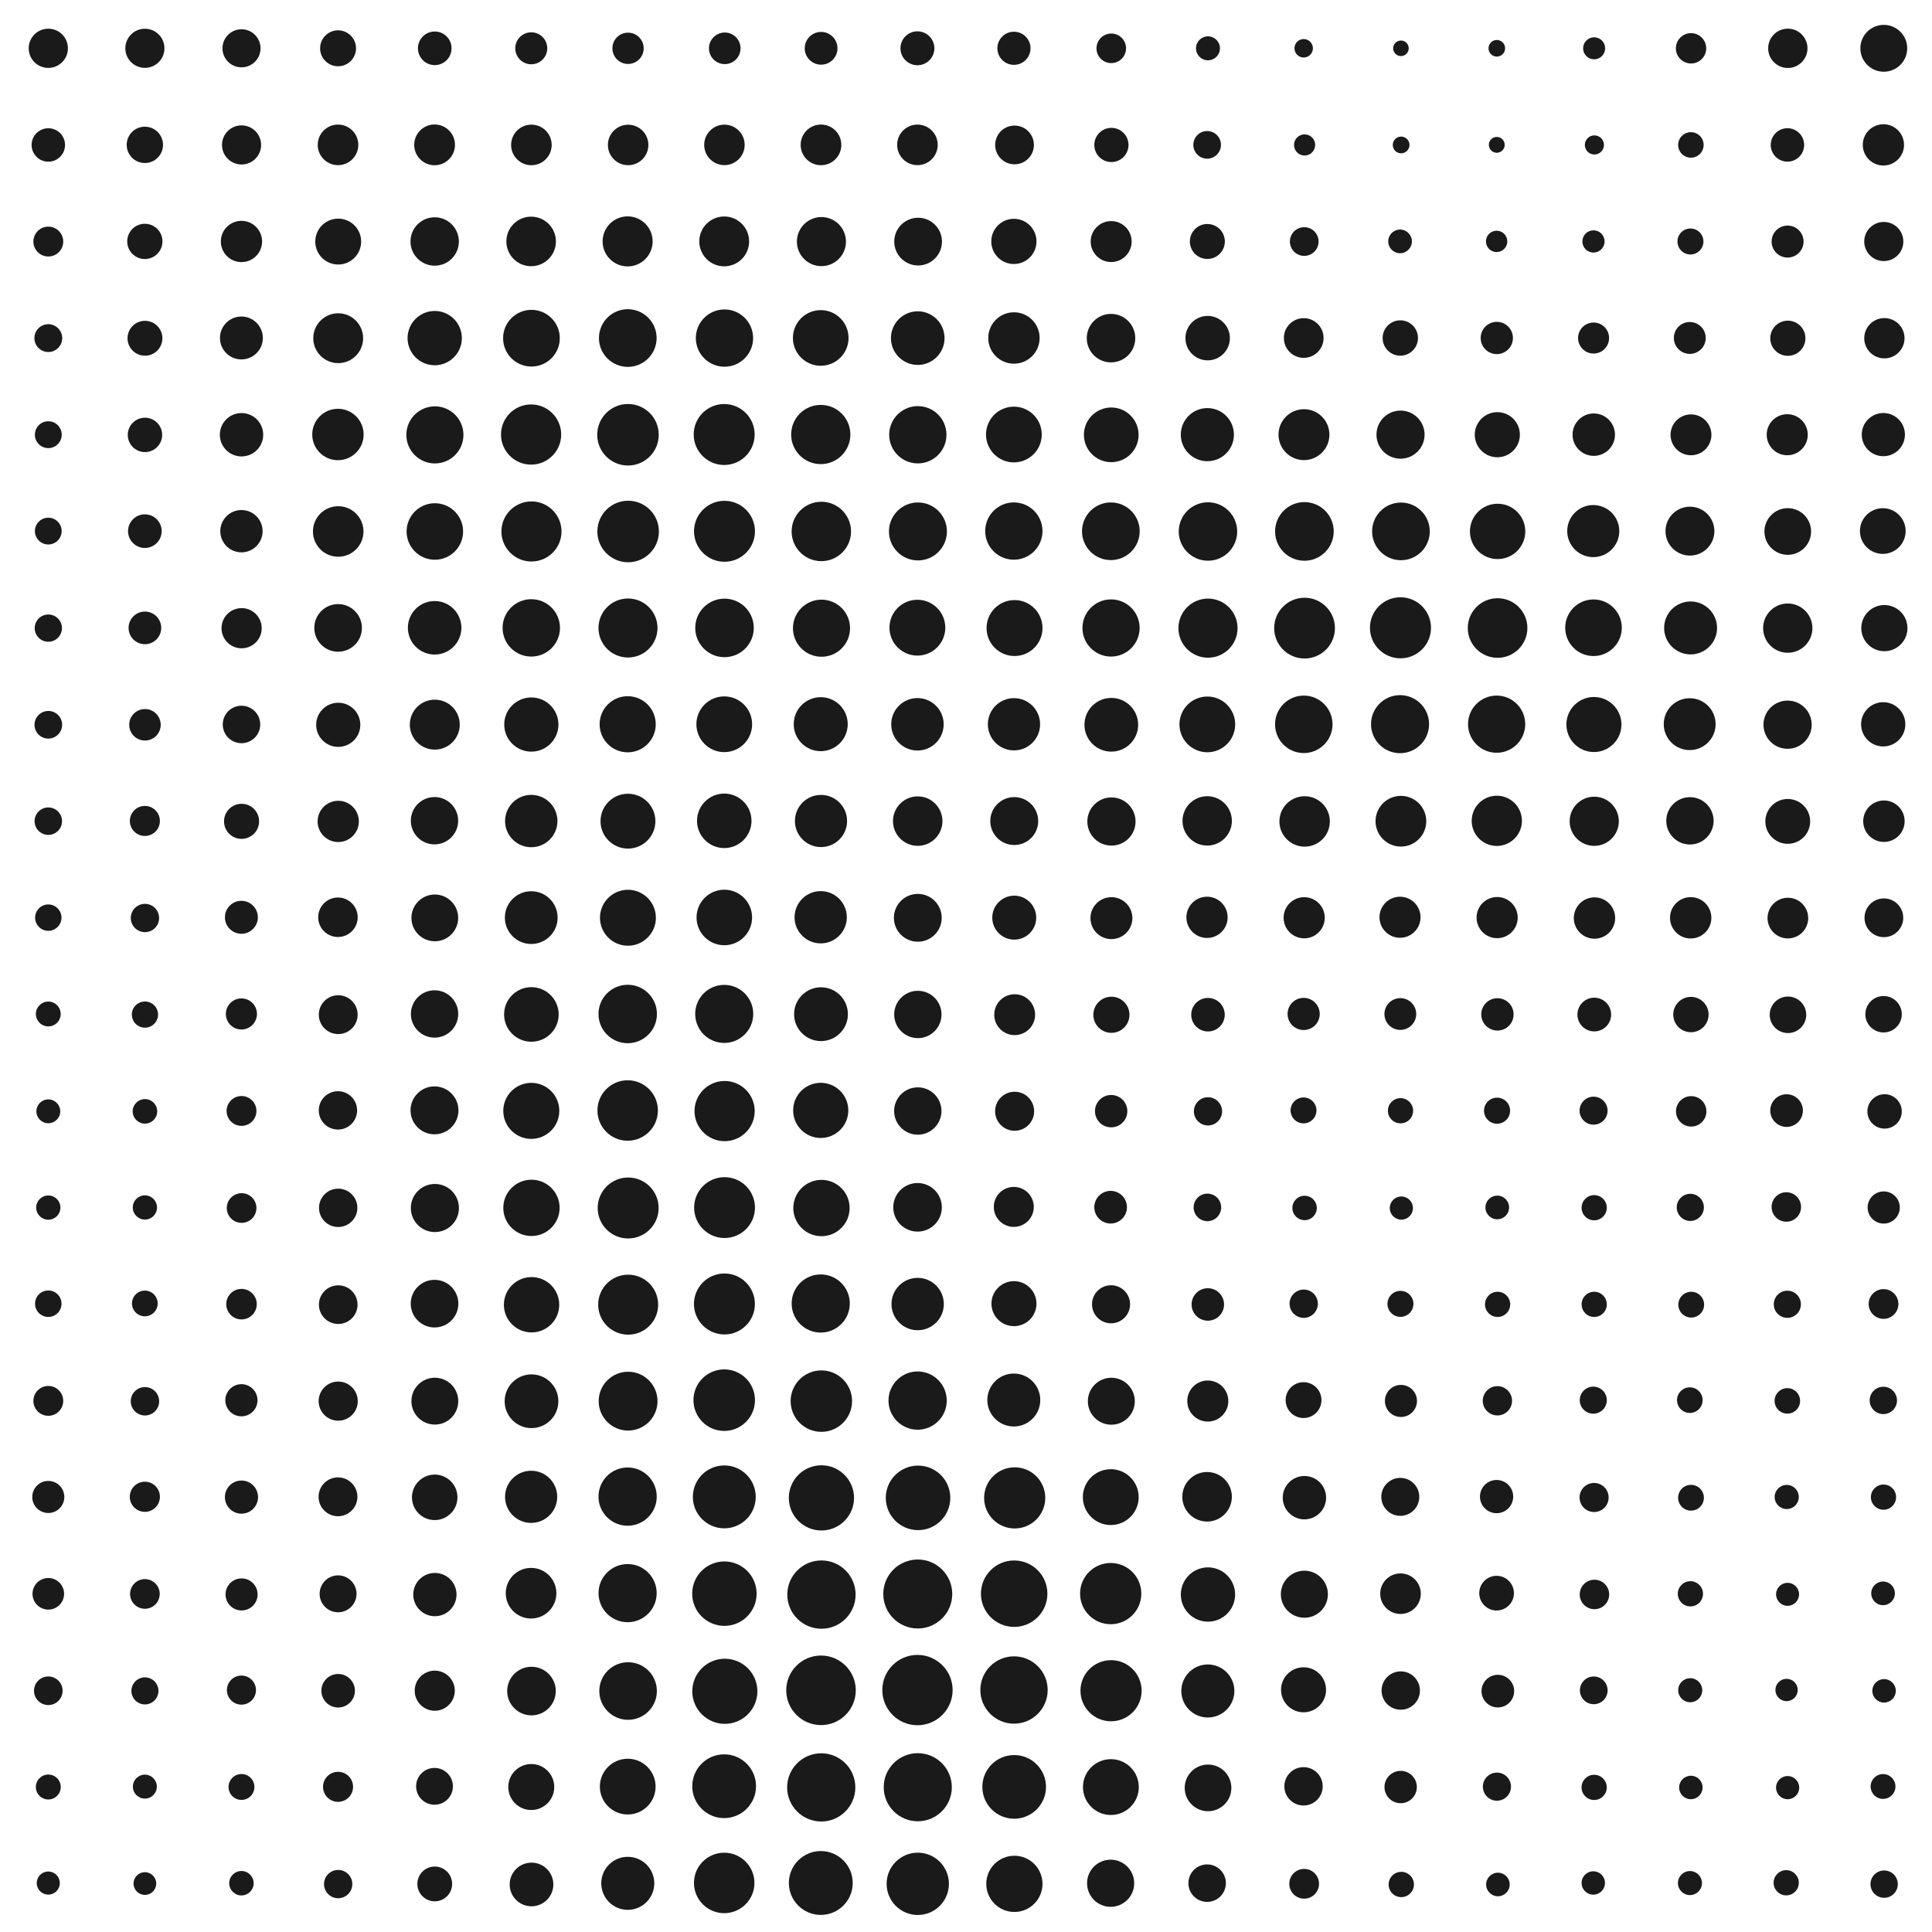 <svg class="generator__canvas" viewBox="0 0 200 200" xmlns="http://www.w3.org/2000/svg" version="1.1" xmlns:xlink="http://www.w3.org/1999/xlink" xmlns:svgjs="http://svgjs.com/svgjs"><circle r="5" cx="5" cy="5" fill="#1a1a1a" transform="matrix(0.406,0,0,0.406,2.971,2.971)"></circle><circle r="5" cx="5" cy="15" fill="#1a1a1a" transform="matrix(0.346,0,0,0.346,3.272,9.817)"></circle><circle r="5" cx="5" cy="25" fill="#1a1a1a" transform="matrix(0.309,0,0,0.309,3.456,17.281)"></circle><circle r="5" cx="5" cy="35" fill="#1a1a1a" transform="matrix(0.288,0,0,0.288,3.56,24.921)"></circle><circle r="5" cx="5" cy="45" fill="#1a1a1a" transform="matrix(0.278,0,0,0.278,3.61,32.489)"></circle><circle r="5" cx="5" cy="55" fill="#1a1a1a" transform="matrix(0.277,0,0,0.277,3.613,39.743)"></circle><circle r="5" cx="5" cy="65" fill="#1a1a1a" transform="matrix(0.282,0,0,0.282,3.592,46.693)"></circle><circle r="5" cx="5" cy="75" fill="#1a1a1a" transform="matrix(0.286,0,0,0.286,3.572,53.578)"></circle><circle r="5" cx="5" cy="85" fill="#1a1a1a" transform="matrix(0.284,0,0,0.284,3.58,60.867)"></circle><circle r="5" cx="5" cy="95" fill="#1a1a1a" transform="matrix(0.273,0,0,0.273,3.635,69.058)"></circle><circle r="5" cx="5" cy="105" fill="#1a1a1a" transform="matrix(0.257,0,0,0.257,3.713,77.982)"></circle><circle r="5" cx="5" cy="115" fill="#1a1a1a" transform="matrix(0.247,0,0,0.247,3.767,86.638)"></circle><circle r="5" cx="5" cy="125" fill="#1a1a1a" transform="matrix(0.251,0,0,0.251,3.745,93.635)"></circle><circle r="5" cx="5" cy="135" fill="#1a1a1a" transform="matrix(0.274,0,0,0.274,3.628,97.969)"></circle><circle r="5" cx="5" cy="145" fill="#1a1a1a" transform="matrix(0.309,0,0,0.309,3.456,100.213)"></circle><circle r="5" cx="5" cy="155" fill="#1a1a1a" transform="matrix(0.332,0,0,0.332,3.339,103.505)"></circle><circle r="5" cx="5" cy="165" fill="#1a1a1a" transform="matrix(0.327,0,0,0.327,3.365,111.035)"></circle><circle r="5" cx="5" cy="175" fill="#1a1a1a" transform="matrix(0.296,0,0,0.296,3.521,123.227)"></circle><circle r="5" cx="5" cy="185" fill="#1a1a1a" transform="matrix(0.258,0,0,0.258,3.71,137.261)"></circle><circle r="5" cx="5" cy="195" fill="#1a1a1a" transform="matrix(0.239,0,0,0.239,3.803,148.329)"></circle><circle r="5" cx="15" cy="5" fill="#1a1a1a" transform="matrix(0.405,0,0,0.405,8.924,2.975)"></circle><circle r="5" cx="15" cy="15" fill="#1a1a1a" transform="matrix(0.376,0,0,0.376,9.356,9.356)"></circle><circle r="5" cx="15" cy="25" fill="#1a1a1a" transform="matrix(0.365,0,0,0.365,9.519,15.865)"></circle><circle r="5" cx="15" cy="35" fill="#1a1a1a" transform="matrix(0.361,0,0,0.361,9.592,22.382)"></circle><circle r="5" cx="15" cy="45" fill="#1a1a1a" transform="matrix(0.356,0,0,0.356,9.667,29.001)"></circle><circle r="5" cx="15" cy="55" fill="#1a1a1a" transform="matrix(0.348,0,0,0.348,9.776,35.844)"></circle><circle r="5" cx="15" cy="65" fill="#1a1a1a" transform="matrix(0.338,0,0,0.338,9.93,43.029)"></circle><circle r="5" cx="15" cy="75" fill="#1a1a1a" transform="matrix(0.326,0,0,0.326,10.116,50.58)"></circle><circle r="5" cx="15" cy="85" fill="#1a1a1a" transform="matrix(0.311,0,0,0.311,10.332,58.548)"></circle><circle r="5" cx="15" cy="95" fill="#1a1a1a" transform="matrix(0.293,0,0,0.293,10.61,67.196)"></circle><circle r="5" cx="15" cy="105" fill="#1a1a1a" transform="matrix(0.271,0,0,0.271,10.939,76.574)"></circle><circle r="5" cx="15" cy="115" fill="#1a1a1a" transform="matrix(0.254,0,0,0.254,11.196,85.837)"></circle><circle r="5" cx="15" cy="125" fill="#1a1a1a" transform="matrix(0.251,0,0,0.251,11.234,93.621)"></circle><circle r="5" cx="15" cy="135" fill="#1a1a1a" transform="matrix(0.266,0,0,0.266,11.003,99.023)"></circle><circle r="5" cx="15" cy="145" fill="#1a1a1a" transform="matrix(0.294,0,0,0.294,10.596,102.43)"></circle><circle r="5" cx="15" cy="155" fill="#1a1a1a" transform="matrix(0.312,0,0,0.312,10.315,106.586)"></circle><circle r="5" cx="15" cy="165" fill="#1a1a1a" transform="matrix(0.307,0,0,0.307,10.395,114.349)"></circle><circle r="5" cx="15" cy="175" fill="#1a1a1a" transform="matrix(0.28,0,0,0.28,10.803,126.041)"></circle><circle r="5" cx="15" cy="185" fill="#1a1a1a" transform="matrix(0.248,0,0,0.248,11.276,139.071)"></circle><circle r="5" cx="15" cy="195" fill="#1a1a1a" transform="matrix(0.235,0,0,0.235,11.474,149.159)"></circle><circle r="5" cx="25" cy="5" fill="#1a1a1a" transform="matrix(0.394,0,0,0.394,15.151,3.03)"></circle><circle r="5" cx="25" cy="15" fill="#1a1a1a" transform="matrix(0.405,0,0,0.405,14.881,8.928)"></circle><circle r="5" cx="25" cy="25" fill="#1a1a1a" transform="matrix(0.427,0,0,0.427,14.322,14.322)"></circle><circle r="5" cx="25" cy="35" fill="#1a1a1a" transform="matrix(0.444,0,0,0.444,13.89,19.447)"></circle><circle r="5" cx="25" cy="45" fill="#1a1a1a" transform="matrix(0.449,0,0,0.449,13.778,24.8)"></circle><circle r="5" cx="25" cy="55" fill="#1a1a1a" transform="matrix(0.438,0,0,0.438,14.045,30.898)"></circle><circle r="5" cx="25" cy="65" fill="#1a1a1a" transform="matrix(0.416,0,0,0.416,14.612,37.992)"></circle><circle r="5" cx="25" cy="75" fill="#1a1a1a" transform="matrix(0.388,0,0,0.388,15.299,45.896)"></circle><circle r="5" cx="25" cy="85" fill="#1a1a1a" transform="matrix(0.363,0,0,0.363,15.932,54.169)"></circle><circle r="5" cx="25" cy="95" fill="#1a1a1a" transform="matrix(0.341,0,0,0.341,16.464,62.564)"></circle><circle r="5" cx="25" cy="105" fill="#1a1a1a" transform="matrix(0.322,0,0,0.322,16.941,71.154)"></circle><circle r="5" cx="25" cy="115" fill="#1a1a1a" transform="matrix(0.309,0,0,0.309,17.276,79.469)"></circle><circle r="5" cx="25" cy="125" fill="#1a1a1a" transform="matrix(0.307,0,0,0.307,17.336,86.679)"></circle><circle r="5" cx="25" cy="135" fill="#1a1a1a" transform="matrix(0.316,0,0,0.316,17.101,92.346)"></circle><circle r="5" cx="25" cy="145" fill="#1a1a1a" transform="matrix(0.333,0,0,0.333,16.667,96.668)"></circle><circle r="5" cx="25" cy="155" fill="#1a1a1a" transform="matrix(0.343,0,0,0.343,16.422,101.815)"></circle><circle r="5" cx="25" cy="165" fill="#1a1a1a" transform="matrix(0.332,0,0,0.332,16.708,110.275)"></circle><circle r="5" cx="25" cy="175" fill="#1a1a1a" transform="matrix(0.301,0,0,0.301,17.469,122.284)"></circle><circle r="5" cx="25" cy="185" fill="#1a1a1a" transform="matrix(0.268,0,0,0.268,18.298,135.407)"></circle><circle r="5" cx="25" cy="195" fill="#1a1a1a" transform="matrix(0.253,0,0,0.253,18.669,145.615)"></circle><circle r="5" cx="35" cy="5" fill="#1a1a1a" transform="matrix(0.372,0,0,0.372,21.977,3.14)"></circle><circle r="5" cx="35" cy="15" fill="#1a1a1a" transform="matrix(0.42,0,0,0.42,20.292,8.696)"></circle><circle r="5" cx="35" cy="25" fill="#1a1a1a" transform="matrix(0.475,0,0,0.475,18.386,13.133)"></circle><circle r="5" cx="35" cy="35" fill="#1a1a1a" transform="matrix(0.516,0,0,0.516,16.951,16.951)"></circle><circle r="5" cx="35" cy="45" fill="#1a1a1a" transform="matrix(0.532,0,0,0.532,16.363,21.039)"></circle><circle r="5" cx="35" cy="55" fill="#1a1a1a" transform="matrix(0.523,0,0,0.523,16.707,26.253)"></circle><circle r="5" cx="35" cy="65" fill="#1a1a1a" transform="matrix(0.493,0,0,0.493,17.745,32.956)"></circle><circle r="5" cx="35" cy="75" fill="#1a1a1a" transform="matrix(0.457,0,0,0.457,19.02,40.758)"></circle><circle r="5" cx="35" cy="85" fill="#1a1a1a" transform="matrix(0.427,0,0,0.427,20.069,48.738)"></circle><circle r="5" cx="35" cy="95" fill="#1a1a1a" transform="matrix(0.409,0,0,0.409,20.668,56.099)"></circle><circle r="5" cx="35" cy="105" fill="#1a1a1a" transform="matrix(0.402,0,0,0.402,20.943,62.828)"></circle><circle r="5" cx="35" cy="115" fill="#1a1a1a" transform="matrix(0.397,0,0,0.397,21.089,69.292)"></circle><circle r="5" cx="35" cy="125" fill="#1a1a1a" transform="matrix(0.397,0,0,0.397,21.115,75.409)"></circle><circle r="5" cx="35" cy="135" fill="#1a1a1a" transform="matrix(0.4,0,0,0.4,21.014,81.056)"></circle><circle r="5" cx="35" cy="145" fill="#1a1a1a" transform="matrix(0.405,0,0,0.405,20.836,86.32)"></circle><circle r="5" cx="35" cy="155" fill="#1a1a1a" transform="matrix(0.402,0,0,0.402,20.918,92.639)"></circle><circle r="5" cx="35" cy="165" fill="#1a1a1a" transform="matrix(0.382,0,0,0.382,21.628,101.962)"></circle><circle r="5" cx="35" cy="175" fill="#1a1a1a" transform="matrix(0.347,0,0,0.347,22.86,114.3)"></circle><circle r="5" cx="35" cy="185" fill="#1a1a1a" transform="matrix(0.311,0,0,0.311,24.11,127.437)"></circle><circle r="5" cx="35" cy="195" fill="#1a1a1a" transform="matrix(0.293,0,0,0.293,24.752,137.905)"></circle><circle r="5" cx="45" cy="5" fill="#1a1a1a" transform="matrix(0.348,0,0,0.348,29.345,3.261)"></circle><circle r="5" cx="45" cy="15" fill="#1a1a1a" transform="matrix(0.422,0,0,0.422,25.999,8.666)"></circle><circle r="5" cx="45" cy="25" fill="#1a1a1a" transform="matrix(0.501,0,0,0.501,22.453,12.474)"></circle><circle r="5" cx="45" cy="35" fill="#1a1a1a" transform="matrix(0.562,0,0,0.562,19.711,15.331)"></circle><circle r="5" cx="45" cy="45" fill="#1a1a1a" transform="matrix(0.591,0,0,0.591,18.425,18.425)"></circle><circle r="5" cx="45" cy="55" fill="#1a1a1a" transform="matrix(0.585,0,0,0.585,18.69,22.844)"></circle><circle r="5" cx="45" cy="65" fill="#1a1a1a" transform="matrix(0.554,0,0,0.554,20.063,28.979)"></circle><circle r="5" cx="45" cy="75" fill="#1a1a1a" transform="matrix(0.517,0,0,0.517,21.743,36.239)"></circle><circle r="5" cx="45" cy="85" fill="#1a1a1a" transform="matrix(0.49,0,0,0.49,22.929,43.31)"></circle><circle r="5" cx="45" cy="95" fill="#1a1a1a" transform="matrix(0.484,0,0,0.484,23.23,49.04)"></circle><circle r="5" cx="45" cy="105" fill="#1a1a1a" transform="matrix(0.49,0,0,0.49,22.935,53.514)"></circle><circle r="5" cx="45" cy="115" fill="#1a1a1a" transform="matrix(0.496,0,0,0.496,22.658,57.903)"></circle><circle r="5" cx="45" cy="125" fill="#1a1a1a" transform="matrix(0.498,0,0,0.498,22.609,62.803)"></circle><circle r="5" cx="45" cy="135" fill="#1a1a1a" transform="matrix(0.493,0,0,0.493,22.799,68.398)"></circle><circle r="5" cx="45" cy="145" fill="#1a1a1a" transform="matrix(0.485,0,0,0.485,23.189,74.721)"></circle><circle r="5" cx="45" cy="155" fill="#1a1a1a" transform="matrix(0.471,0,0,0.471,23.806,81.999)"></circle><circle r="5" cx="45" cy="165" fill="#1a1a1a" transform="matrix(0.448,0,0,0.448,24.859,91.15)"></circle><circle r="5" cx="45" cy="175" fill="#1a1a1a" transform="matrix(0.415,0,0,0.415,26.33,102.395)"></circle><circle r="5" cx="45" cy="185" fill="#1a1a1a" transform="matrix(0.381,0,0,0.381,27.836,114.435)"></circle><circle r="5" cx="45" cy="195" fill="#1a1a1a" transform="matrix(0.36,0,0,0.36,28.805,124.824)"></circle><circle r="5" cx="55" cy="5" fill="#1a1a1a" transform="matrix(0.331,0,0,0.331,36.791,3.345)"></circle><circle r="5" cx="55" cy="15" fill="#1a1a1a" transform="matrix(0.42,0,0,0.42,31.91,8.703)"></circle><circle r="5" cx="55" cy="25" fill="#1a1a1a" transform="matrix(0.513,0,0,0.513,26.769,12.168)"></circle><circle r="5" cx="55" cy="35" fill="#1a1a1a" transform="matrix(0.587,0,0,0.587,22.73,14.465)"></circle><circle r="5" cx="55" cy="45" fill="#1a1a1a" transform="matrix(0.623,0,0,0.623,20.714,16.948)"></circle><circle r="5" cx="55" cy="55" fill="#1a1a1a" transform="matrix(0.622,0,0,0.622,20.807,20.807)"></circle><circle r="5" cx="55" cy="65" fill="#1a1a1a" transform="matrix(0.594,0,0,0.594,22.328,26.388)"></circle><circle r="5" cx="55" cy="75" fill="#1a1a1a" transform="matrix(0.561,0,0,0.561,24.148,32.929)"></circle><circle r="5" cx="55" cy="85" fill="#1a1a1a" transform="matrix(0.542,0,0,0.542,25.186,38.924)"></circle><circle r="5" cx="55" cy="95" fill="#1a1a1a" transform="matrix(0.546,0,0,0.546,24.964,43.12)"></circle><circle r="5" cx="55" cy="105" fill="#1a1a1a" transform="matrix(0.565,0,0,0.565,23.933,45.69)"></circle><circle r="5" cx="55" cy="115" fill="#1a1a1a" transform="matrix(0.58,0,0,0.58,23.099,48.297)"></circle><circle r="5" cx="55" cy="125" fill="#1a1a1a" transform="matrix(0.583,0,0,0.583,22.951,52.162)"></circle><circle r="5" cx="55" cy="135" fill="#1a1a1a" transform="matrix(0.573,0,0,0.573,23.512,57.712)"></circle><circle r="5" cx="55" cy="145" fill="#1a1a1a" transform="matrix(0.556,0,0,0.556,24.442,64.437)"></circle><circle r="5" cx="55" cy="155" fill="#1a1a1a" transform="matrix(0.54,0,0,0.54,25.283,71.251)"></circle><circle r="5" cx="55" cy="165" fill="#1a1a1a" transform="matrix(0.524,0,0,0.524,26.156,78.468)"></circle><circle r="5" cx="55" cy="175" fill="#1a1a1a" transform="matrix(0.503,0,0,0.503,27.353,87.033)"></circle><circle r="5" cx="55" cy="185" fill="#1a1a1a" transform="matrix(0.476,0,0,0.476,28.817,96.932)"></circle><circle r="5" cx="55" cy="195" fill="#1a1a1a" transform="matrix(0.452,0,0,0.452,30.162,106.939)"></circle><circle r="5" cx="65" cy="5" fill="#1a1a1a" transform="matrix(0.324,0,0,0.324,43.955,3.381)"></circle><circle r="5" cx="65" cy="15" fill="#1a1a1a" transform="matrix(0.419,0,0,0.419,37.789,8.721)"></circle><circle r="5" cx="65" cy="25" fill="#1a1a1a" transform="matrix(0.518,0,0,0.518,31.301,12.039)"></circle><circle r="5" cx="65" cy="35" fill="#1a1a1a" transform="matrix(0.597,0,0,0.597,26.183,14.099)"></circle><circle r="5" cx="65" cy="45" fill="#1a1a1a" transform="matrix(0.637,0,0,0.637,23.603,16.341)"></circle><circle r="5" cx="65" cy="55" fill="#1a1a1a" transform="matrix(0.637,0,0,0.637,23.619,19.986)"></circle><circle r="5" cx="65" cy="65" fill="#1a1a1a" transform="matrix(0.611,0,0,0.611,25.295,25.295)"></circle><circle r="5" cx="65" cy="75" fill="#1a1a1a" transform="matrix(0.581,0,0,0.581,27.213,31.4)"></circle><circle r="5" cx="65" cy="85" fill="#1a1a1a" transform="matrix(0.568,0,0,0.568,28.086,36.727)"></circle><circle r="5" cx="65" cy="95" fill="#1a1a1a" transform="matrix(0.579,0,0,0.579,27.368,40)"></circle><circle r="5" cx="65" cy="105" fill="#1a1a1a" transform="matrix(0.605,0,0,0.605,25.655,41.443)"></circle><circle r="5" cx="65" cy="115" fill="#1a1a1a" transform="matrix(0.626,0,0,0.626,24.286,42.968)"></circle><circle r="5" cx="65" cy="125" fill="#1a1a1a" transform="matrix(0.631,0,0,0.631,24.011,46.175)"></circle><circle r="5" cx="65" cy="135" fill="#1a1a1a" transform="matrix(0.621,0,0,0.621,24.663,51.223)"></circle><circle r="5" cx="65" cy="145" fill="#1a1a1a" transform="matrix(0.609,0,0,0.609,25.436,56.742)"></circle><circle r="5" cx="65" cy="155" fill="#1a1a1a" transform="matrix(0.603,0,0,0.603,25.775,61.463)"></circle><circle r="5" cx="65" cy="165" fill="#1a1a1a" transform="matrix(0.602,0,0,0.602,25.839,65.591)"></circle><circle r="5" cx="65" cy="175" fill="#1a1a1a" transform="matrix(0.596,0,0,0.596,26.28,70.754)"></circle><circle r="5" cx="65" cy="185" fill="#1a1a1a" transform="matrix(0.577,0,0,0.577,27.477,78.204)"></circle><circle r="5" cx="65" cy="195" fill="#1a1a1a" transform="matrix(0.549,0,0,0.549,29.302,87.906)"></circle><circle r="5" cx="75" cy="5" fill="#1a1a1a" transform="matrix(0.327,0,0,0.327,50.501,3.367)"></circle><circle r="5" cx="75" cy="15" fill="#1a1a1a" transform="matrix(0.419,0,0,0.419,43.568,8.714)"></circle><circle r="5" cx="75" cy="25" fill="#1a1a1a" transform="matrix(0.516,0,0,0.516,36.269,12.09)"></circle><circle r="5" cx="75" cy="35" fill="#1a1a1a" transform="matrix(0.593,0,0,0.593,30.522,14.243)"></circle><circle r="5" cx="75" cy="45" fill="#1a1a1a" transform="matrix(0.631,0,0,0.631,27.642,16.585)"></circle><circle r="5" cx="75" cy="55" fill="#1a1a1a" transform="matrix(0.631,0,0,0.631,27.674,20.294)"></circle><circle r="5" cx="75" cy="65" fill="#1a1a1a" transform="matrix(0.606,0,0,0.606,29.551,25.611)"></circle><circle r="5" cx="75" cy="75" fill="#1a1a1a" transform="matrix(0.577,0,0,0.577,31.7,31.7)"></circle><circle r="5" cx="75" cy="85" fill="#1a1a1a" transform="matrix(0.564,0,0,0.564,32.675,37.032)"></circle><circle r="5" cx="75" cy="95" fill="#1a1a1a" transform="matrix(0.575,0,0,0.575,31.856,40.351)"></circle><circle r="5" cx="75" cy="105" fill="#1a1a1a" transform="matrix(0.601,0,0,0.601,29.896,41.854)"></circle><circle r="5" cx="75" cy="115" fill="#1a1a1a" transform="matrix(0.623,0,0,0.623,28.287,43.374)"></circle><circle r="5" cx="75" cy="125" fill="#1a1a1a" transform="matrix(0.63,0,0,0.63,27.755,46.259)"></circle><circle r="5" cx="75" cy="135" fill="#1a1a1a" transform="matrix(0.631,0,0,0.631,27.668,49.802)"></circle><circle r="5" cx="75" cy="145" fill="#1a1a1a" transform="matrix(0.637,0,0,0.637,27.196,52.579)"></circle><circle r="5" cx="75" cy="155" fill="#1a1a1a" transform="matrix(0.651,0,0,0.651,26.154,54.052)"></circle><circle r="5" cx="75" cy="165" fill="#1a1a1a" transform="matrix(0.667,0,0,0.667,24.964,54.92)"></circle><circle r="5" cx="75" cy="175" fill="#1a1a1a" transform="matrix(0.674,0,0,0.674,24.485,57.132)"></circle><circle r="5" cx="75" cy="185" fill="#1a1a1a" transform="matrix(0.66,0,0,0.66,25.463,62.809)"></circle><circle r="5" cx="75" cy="195" fill="#1a1a1a" transform="matrix(0.626,0,0,0.626,28.019,72.851)"></circle><circle r="5" cx="85" cy="5" fill="#1a1a1a" transform="matrix(0.339,0,0,0.339,56.186,3.305)"></circle><circle r="5" cx="85" cy="15" fill="#1a1a1a" transform="matrix(0.421,0,0,0.421,49.204,8.683)"></circle><circle r="5" cx="85" cy="25" fill="#1a1a1a" transform="matrix(0.508,0,0,0.508,41.854,12.31)"></circle><circle r="5" cx="85" cy="35" fill="#1a1a1a" transform="matrix(0.576,0,0,0.576,36.002,14.824)"></circle><circle r="5" cx="85" cy="45" fill="#1a1a1a" transform="matrix(0.613,0,0,0.613,32.86,17.396)"></circle><circle r="5" cx="85" cy="55" fill="#1a1a1a" transform="matrix(0.615,0,0,0.615,32.749,21.191)"></circle><circle r="5" cx="85" cy="65" fill="#1a1a1a" transform="matrix(0.591,0,0,0.591,34.807,26.617)"></circle><circle r="5" cx="85" cy="75" fill="#1a1a1a" transform="matrix(0.559,0,0,0.559,37.446,33.041)"></circle><circle r="5" cx="85" cy="85" fill="#1a1a1a" transform="matrix(0.54,0,0,0.54,39.089,39.089)"></circle><circle r="5" cx="85" cy="95" fill="#1a1a1a" transform="matrix(0.541,0,0,0.541,38.973,43.558)"></circle><circle r="5" cx="85" cy="105" fill="#1a1a1a" transform="matrix(0.557,0,0,0.557,37.645,46.503)"></circle><circle r="5" cx="85" cy="115" fill="#1a1a1a" transform="matrix(0.571,0,0,0.571,36.426,49.282)"></circle><circle r="5" cx="85" cy="125" fill="#1a1a1a" transform="matrix(0.583,0,0,0.583,35.483,52.18)"></circle><circle r="5" cx="85" cy="135" fill="#1a1a1a" transform="matrix(0.602,0,0,0.602,33.791,53.668)"></circle><circle r="5" cx="85" cy="145" fill="#1a1a1a" transform="matrix(0.636,0,0,0.636,30.966,52.824)"></circle><circle r="5" cx="85" cy="155" fill="#1a1a1a" transform="matrix(0.675,0,0,0.675,27.659,50.436)"></circle><circle r="5" cx="85" cy="165" fill="#1a1a1a" transform="matrix(0.707,0,0,0.707,24.941,48.416)"></circle><circle r="5" cx="85" cy="175" fill="#1a1a1a" transform="matrix(0.72,0,0,0.72,23.791,48.981)"></circle><circle r="5" cx="85" cy="185" fill="#1a1a1a" transform="matrix(0.706,0,0,0.706,25.004,54.421)"></circle><circle r="5" cx="85" cy="195" fill="#1a1a1a" transform="matrix(0.661,0,0,0.661,28.783,66.031)"></circle><circle r="5" cx="95" cy="5" fill="#1a1a1a" transform="matrix(0.351,0,0,0.351,61.626,3.243)"></circle><circle r="5" cx="95" cy="15" fill="#1a1a1a" transform="matrix(0.42,0,0,0.42,55.073,8.696)"></circle><circle r="5" cx="95" cy="25" fill="#1a1a1a" transform="matrix(0.494,0,0,0.494,48.112,12.661)"></circle><circle r="5" cx="95" cy="35" fill="#1a1a1a" transform="matrix(0.555,0,0,0.555,42.279,15.577)"></circle><circle r="5" cx="95" cy="45" fill="#1a1a1a" transform="matrix(0.593,0,0,0.593,38.678,18.321)"></circle><circle r="5" cx="95" cy="55" fill="#1a1a1a" transform="matrix(0.6,0,0,0.6,38.025,22.015)"></circle><circle r="5" cx="95" cy="65" fill="#1a1a1a" transform="matrix(0.578,0,0,0.578,40.057,27.407)"></circle><circle r="5" cx="95" cy="75" fill="#1a1a1a" transform="matrix(0.543,0,0,0.543,43.388,34.254)"></circle><circle r="5" cx="95" cy="85" fill="#1a1a1a" transform="matrix(0.512,0,0,0.512,46.361,41.481)"></circle><circle r="5" cx="95" cy="95" fill="#1a1a1a" transform="matrix(0.495,0,0,0.495,47.986,47.986)"></circle><circle r="5" cx="95" cy="105" fill="#1a1a1a" transform="matrix(0.49,0,0,0.49,48.466,53.567)"></circle><circle r="5" cx="95" cy="115" fill="#1a1a1a" transform="matrix(0.49,0,0,0.49,48.46,58.662)"></circle><circle r="5" cx="95" cy="125" fill="#1a1a1a" transform="matrix(0.503,0,0,0.503,47.2,62.106)"></circle><circle r="5" cx="95" cy="135" fill="#1a1a1a" transform="matrix(0.542,0,0,0.542,43.506,61.824)"></circle><circle r="5" cx="95" cy="145" fill="#1a1a1a" transform="matrix(0.603,0,0,0.603,37.707,57.553)"></circle><circle r="5" cx="95" cy="155" fill="#1a1a1a" transform="matrix(0.668,0,0,0.668,31.576,51.518)"></circle><circle r="5" cx="95" cy="165" fill="#1a1a1a" transform="matrix(0.714,0,0,0.714,27.176,47.2)"></circle><circle r="5" cx="95" cy="175" fill="#1a1a1a" transform="matrix(0.728,0,0,0.728,25.816,47.556)"></circle><circle r="5" cx="95" cy="185" fill="#1a1a1a" transform="matrix(0.705,0,0,0.705,28.032,54.588)"></circle><circle r="5" cx="95" cy="195" fill="#1a1a1a" transform="matrix(0.645,0,0,0.645,33.732,69.238)"></circle><circle r="5" cx="105" cy="5" fill="#1a1a1a" transform="matrix(0.343,0,0,0.343,68.948,3.283)"></circle><circle r="5" cx="105" cy="15" fill="#1a1a1a" transform="matrix(0.401,0,0,0.401,62.92,8.989)"></circle><circle r="5" cx="105" cy="25" fill="#1a1a1a" transform="matrix(0.468,0,0,0.468,55.817,13.29)"></circle><circle r="5" cx="105" cy="35" fill="#1a1a1a" transform="matrix(0.532,0,0,0.532,49.103,16.368)"></circle><circle r="5" cx="105" cy="45" fill="#1a1a1a" transform="matrix(0.577,0,0,0.577,44.372,19.017)"></circle><circle r="5" cx="105" cy="55" fill="#1a1a1a" transform="matrix(0.593,0,0,0.593,42.688,22.36)"></circle><circle r="5" cx="105" cy="65" fill="#1a1a1a" transform="matrix(0.579,0,0,0.579,44.229,27.38)"></circle><circle r="5" cx="105" cy="75" fill="#1a1a1a" transform="matrix(0.541,0,0,0.541,48.161,34.401)"></circle><circle r="5" cx="105" cy="85" fill="#1a1a1a" transform="matrix(0.496,0,0,0.496,52.914,42.835)"></circle><circle r="5" cx="105" cy="95" fill="#1a1a1a" transform="matrix(0.455,0,0,0.455,57.219,51.77)"></circle><circle r="5" cx="105" cy="105" fill="#1a1a1a" transform="matrix(0.423,0,0,0.423,60.624,60.624)"></circle><circle r="5" cx="105" cy="115" fill="#1a1a1a" transform="matrix(0.404,0,0,0.404,62.614,68.577)"></circle><circle r="5" cx="105" cy="125" fill="#1a1a1a" transform="matrix(0.414,0,0,0.414,61.478,73.188)"></circle><circle r="5" cx="105" cy="135" fill="#1a1a1a" transform="matrix(0.466,0,0,0.466,56.034,72.044)"></circle><circle r="5" cx="105" cy="145" fill="#1a1a1a" transform="matrix(0.548,0,0,0.548,47.409,65.469)"></circle><circle r="5" cx="105" cy="155" fill="#1a1a1a" transform="matrix(0.633,0,0,0.633,38.576,56.946)"></circle><circle r="5" cx="105" cy="165" fill="#1a1a1a" transform="matrix(0.688,0,0,0.688,32.746,51.458)"></circle><circle r="5" cx="105" cy="175" fill="#1a1a1a" transform="matrix(0.697,0,0,0.697,31.785,52.974)"></circle><circle r="5" cx="105" cy="185" fill="#1a1a1a" transform="matrix(0.659,0,0,0.659,35.792,63.063)"></circle><circle r="5" cx="105" cy="195" fill="#1a1a1a" transform="matrix(0.582,0,0,0.582,43.899,81.526)"></circle><circle r="5" cx="115" cy="5" fill="#1a1a1a" transform="matrix(0.306,0,0,0.306,79.848,3.472)"></circle><circle r="5" cx="115" cy="15" fill="#1a1a1a" transform="matrix(0.354,0,0,0.354,74.342,9.697)"></circle><circle r="5" cx="115" cy="25" fill="#1a1a1a" transform="matrix(0.424,0,0,0.424,66.267,14.406)"></circle><circle r="5" cx="115" cy="35" fill="#1a1a1a" transform="matrix(0.502,0,0,0.502,57.282,17.434)"></circle><circle r="5" cx="115" cy="45" fill="#1a1a1a" transform="matrix(0.566,0,0,0.566,49.946,19.544)"></circle><circle r="5" cx="115" cy="55" fill="#1a1a1a" transform="matrix(0.597,0,0,0.597,46.339,22.162)"></circle><circle r="5" cx="115" cy="65" fill="#1a1a1a" transform="matrix(0.592,0,0,0.592,46.935,26.528)"></circle><circle r="5" cx="115" cy="75" fill="#1a1a1a" transform="matrix(0.556,0,0,0.556,51.102,33.328)"></circle><circle r="5" cx="115" cy="85" fill="#1a1a1a" transform="matrix(0.499,0,0,0.499,57.672,42.627)"></circle><circle r="5" cx="115" cy="95" fill="#1a1a1a" transform="matrix(0.434,0,0,0.434,65.144,53.815)"></circle><circle r="5" cx="115" cy="105" fill="#1a1a1a" transform="matrix(0.374,0,0,0.374,72.043,65.779)"></circle><circle r="5" cx="115" cy="115" fill="#1a1a1a" transform="matrix(0.335,0,0,0.335,76.502,76.502)"></circle><circle r="5" cx="115" cy="125" fill="#1a1a1a" transform="matrix(0.338,0,0,0.338,76.101,82.719)"></circle><circle r="5" cx="115" cy="135" fill="#1a1a1a" transform="matrix(0.394,0,0,0.394,69.705,81.828)"></circle><circle r="5" cx="115" cy="145" fill="#1a1a1a" transform="matrix(0.486,0,0,0.486,59.154,74.585)"></circle><circle r="5" cx="115" cy="155" fill="#1a1a1a" transform="matrix(0.578,0,0,0.578,48.516,65.391)"></circle><circle r="5" cx="115" cy="165" fill="#1a1a1a" transform="matrix(0.634,0,0,0.634,42.069,60.359)"></circle><circle r="5" cx="115" cy="175" fill="#1a1a1a" transform="matrix(0.633,0,0,0.633,42.22,64.248)"></circle><circle r="5" cx="115" cy="185" fill="#1a1a1a" transform="matrix(0.578,0,0,0.578,48.528,78.067)"></circle><circle r="5" cx="115" cy="195" fill="#1a1a1a" transform="matrix(0.488,0,0,0.488,58.852,99.793)"></circle><circle r="5" cx="125" cy="5" fill="#1a1a1a" transform="matrix(0.248,0,0,0.248,94.049,3.762)"></circle><circle r="5" cx="125" cy="15" fill="#1a1a1a" transform="matrix(0.286,0,0,0.286,89.213,10.706)"></circle><circle r="5" cx="125" cy="25" fill="#1a1a1a" transform="matrix(0.362,0,0,0.362,79.735,15.947)"></circle><circle r="5" cx="125" cy="35" fill="#1a1a1a" transform="matrix(0.46,0,0,0.46,67.516,18.904)"></circle><circle r="5" cx="125" cy="45" fill="#1a1a1a" transform="matrix(0.55,0,0,0.55,56.236,20.245)"></circle><circle r="5" cx="125" cy="55" fill="#1a1a1a" transform="matrix(0.605,0,0,0.605,49.423,21.746)"></circle><circle r="5" cx="125" cy="65" fill="#1a1a1a" transform="matrix(0.612,0,0,0.612,48.551,25.246)"></circle><circle r="5" cx="125" cy="75" fill="#1a1a1a" transform="matrix(0.577,0,0,0.577,52.856,31.714)"></circle><circle r="5" cx="125" cy="85" fill="#1a1a1a" transform="matrix(0.511,0,0,0.511,61.093,41.543)"></circle><circle r="5" cx="125" cy="95" fill="#1a1a1a" transform="matrix(0.427,0,0,0.427,71.575,54.397)"></circle><circle r="5" cx="125" cy="105" fill="#1a1a1a" transform="matrix(0.347,0,0,0.347,81.675,68.607)"></circle><circle r="5" cx="125" cy="115" fill="#1a1a1a" transform="matrix(0.292,0,0,0.292,88.551,81.467)"></circle><circle r="5" cx="125" cy="125" fill="#1a1a1a" transform="matrix(0.285,0,0,0.285,89.365,89.365)"></circle><circle r="5" cx="125" cy="135" fill="#1a1a1a" transform="matrix(0.336,0,0,0.336,83.034,89.677)"></circle><circle r="5" cx="125" cy="145" fill="#1a1a1a" transform="matrix(0.425,0,0,0.425,71.905,83.41)"></circle><circle r="5" cx="125" cy="155" fill="#1a1a1a" transform="matrix(0.513,0,0,0.513,60.832,75.431)"></circle><circle r="5" cx="125" cy="165" fill="#1a1a1a" transform="matrix(0.562,0,0,0.562,54.799,72.335)"></circle><circle r="5" cx="125" cy="175" fill="#1a1a1a" transform="matrix(0.549,0,0,0.549,56.411,78.975)"></circle><circle r="5" cx="125" cy="185" fill="#1a1a1a" transform="matrix(0.483,0,0,0.483,64.68,95.727)"></circle><circle r="5" cx="125" cy="195" fill="#1a1a1a" transform="matrix(0.388,0,0,0.388,76.463,119.283)"></circle><circle r="5" cx="135" cy="5" fill="#1a1a1a" transform="matrix(0.191,0,0,0.191,109.173,4.043)"></circle><circle r="5" cx="135" cy="15" fill="#1a1a1a" transform="matrix(0.219,0,0,0.219,105.486,11.721)"></circle><circle r="5" cx="135" cy="25" fill="#1a1a1a" transform="matrix(0.297,0,0,0.297,94.919,17.578)"></circle><circle r="5" cx="135" cy="35" fill="#1a1a1a" transform="matrix(0.411,0,0,0.411,79.476,20.605)"></circle><circle r="5" cx="135" cy="45" fill="#1a1a1a" transform="matrix(0.527,0,0,0.527,63.841,21.28)"></circle><circle r="5" cx="135" cy="55" fill="#1a1a1a" transform="matrix(0.607,0,0,0.607,53.087,21.628)"></circle><circle r="5" cx="135" cy="65" fill="#1a1a1a" transform="matrix(0.629,0,0,0.629,50.132,24.138)"></circle><circle r="5" cx="135" cy="75" fill="#1a1a1a" transform="matrix(0.595,0,0,0.595,54.643,30.357)"></circle><circle r="5" cx="135" cy="85" fill="#1a1a1a" transform="matrix(0.522,0,0,0.522,64.585,40.665)"></circle><circle r="5" cx="135" cy="95" fill="#1a1a1a" transform="matrix(0.426,0,0,0.426,77.499,54.536)"></circle><circle r="5" cx="135" cy="105" fill="#1a1a1a" transform="matrix(0.333,0,0,0.333,89.999,69.999)"></circle><circle r="5" cx="135" cy="115" fill="#1a1a1a" transform="matrix(0.268,0,0,0.268,98.761,84.13)"></circle><circle r="5" cx="135" cy="125" fill="#1a1a1a" transform="matrix(0.253,0,0,0.253,100.896,93.422)"></circle><circle r="5" cx="135" cy="135" fill="#1a1a1a" transform="matrix(0.293,0,0,0.293,95.405,95.405)"></circle><circle r="5" cx="135" cy="145" fill="#1a1a1a" transform="matrix(0.371,0,0,0.371,84.857,91.143)"></circle><circle r="5" cx="135" cy="155" fill="#1a1a1a" transform="matrix(0.449,0,0,0.449,74.419,85.444)"></circle><circle r="5" cx="135" cy="165" fill="#1a1a1a" transform="matrix(0.487,0,0,0.487,69.283,84.679)"></circle><circle r="5" cx="135" cy="175" fill="#1a1a1a" transform="matrix(0.466,0,0,0.466,72.033,93.376)"></circle><circle r="5" cx="135" cy="185" fill="#1a1a1a" transform="matrix(0.397,0,0,0.397,81.346,111.475)"></circle><circle r="5" cx="135" cy="195" fill="#1a1a1a" transform="matrix(0.308,0,0,0.308,93.426,134.949)"></circle><circle r="5" cx="145" cy="5" fill="#1a1a1a" transform="matrix(0.161,0,0,0.161,121.681,4.196)"></circle><circle r="5" cx="145" cy="15" fill="#1a1a1a" transform="matrix(0.173,0,0,0.173,119.96,12.41)"></circle><circle r="5" cx="145" cy="25" fill="#1a1a1a" transform="matrix(0.245,0,0,0.245,109.409,18.864)"></circle><circle r="5" cx="145" cy="35" fill="#1a1a1a" transform="matrix(0.366,0,0,0.366,91.889,22.18)"></circle><circle r="5" cx="145" cy="45" fill="#1a1a1a" transform="matrix(0.498,0,0,0.498,72.772,22.584)"></circle><circle r="5" cx="145" cy="55" fill="#1a1a1a" transform="matrix(0.597,0,0,0.597,58.46,22.174)"></circle><circle r="5" cx="145" cy="65" fill="#1a1a1a" transform="matrix(0.632,0,0,0.632,53.336,23.909)"></circle><circle r="5" cx="145" cy="75" fill="#1a1a1a" transform="matrix(0.601,0,0,0.601,57.788,29.89)"></circle><circle r="5" cx="145" cy="85" fill="#1a1a1a" transform="matrix(0.525,0,0,0.525,68.896,40.387)"></circle><circle r="5" cx="145" cy="95" fill="#1a1a1a" transform="matrix(0.425,0,0,0.425,83.304,54.579)"></circle><circle r="5" cx="145" cy="105" fill="#1a1a1a" transform="matrix(0.329,0,0,0.329,97.256,70.426)"></circle><circle r="5" cx="145" cy="115" fill="#1a1a1a" transform="matrix(0.261,0,0,0.261,107.135,84.969)"></circle><circle r="5" cx="145" cy="125" fill="#1a1a1a" transform="matrix(0.24,0,0,0.24,110.268,95.059)"></circle><circle r="5" cx="145" cy="135" fill="#1a1a1a" transform="matrix(0.269,0,0,0.269,105.969,98.661)"></circle><circle r="5" cx="145" cy="145" fill="#1a1a1a" transform="matrix(0.332,0,0,0.332,96.885,96.885)"></circle><circle r="5" cx="145" cy="155" fill="#1a1a1a" transform="matrix(0.393,0,0,0.393,87.973,94.04)"></circle><circle r="5" cx="145" cy="165" fill="#1a1a1a" transform="matrix(0.42,0,0,0.42,84.081,95.678)"></circle><circle r="5" cx="145" cy="175" fill="#1a1a1a" transform="matrix(0.397,0,0,0.397,87.44,105.531)"></circle><circle r="5" cx="145" cy="185" fill="#1a1a1a" transform="matrix(0.335,0,0,0.335,96.42,123.019)"></circle><circle r="5" cx="145" cy="195" fill="#1a1a1a" transform="matrix(0.262,0,0,0.262,107.07,143.991)"></circle><circle r="5" cx="155" cy="5" fill="#1a1a1a" transform="matrix(0.172,0,0,0.172,128.29,4.138)"></circle><circle r="5" cx="155" cy="15" fill="#1a1a1a" transform="matrix(0.164,0,0,0.164,129.526,12.535)"></circle><circle r="5" cx="155" cy="25" fill="#1a1a1a" transform="matrix(0.221,0,0,0.221,120.675,19.464)"></circle><circle r="5" cx="155" cy="35" fill="#1a1a1a" transform="matrix(0.334,0,0,0.334,103.178,23.298)"></circle><circle r="5" cx="155" cy="45" fill="#1a1a1a" transform="matrix(0.467,0,0,0.467,82.618,23.986)"></circle><circle r="5" cx="155" cy="55" fill="#1a1a1a" transform="matrix(0.573,0,0,0.573,66.217,23.496)"></circle><circle r="5" cx="155" cy="65" fill="#1a1a1a" transform="matrix(0.617,0,0,0.617,59.394,24.907)"></circle><circle r="5" cx="155" cy="75" fill="#1a1a1a" transform="matrix(0.592,0,0,0.592,63.17,30.566)"></circle><circle r="5" cx="155" cy="85" fill="#1a1a1a" transform="matrix(0.52,0,0,0.52,74.349,40.772)"></circle><circle r="5" cx="155" cy="95" fill="#1a1a1a" transform="matrix(0.426,0,0,0.426,88.954,54.52)"></circle><circle r="5" cx="155" cy="105" fill="#1a1a1a" transform="matrix(0.335,0,0,0.335,103.089,69.834)"></circle><circle r="5" cx="155" cy="115" fill="#1a1a1a" transform="matrix(0.27,0,0,0.27,113.124,83.93)"></circle><circle r="5" cx="155" cy="125" fill="#1a1a1a" transform="matrix(0.245,0,0,0.245,117.021,94.371)"></circle><circle r="5" cx="155" cy="135" fill="#1a1a1a" transform="matrix(0.261,0,0,0.261,114.576,99.792)"></circle><circle r="5" cx="155" cy="145" fill="#1a1a1a" transform="matrix(0.303,0,0,0.303,108.046,101.075)"></circle><circle r="5" cx="155" cy="155" fill="#1a1a1a" transform="matrix(0.344,0,0,0.344,101.606,101.606)"></circle><circle r="5" cx="155" cy="165" fill="#1a1a1a" transform="matrix(0.359,0,0,0.359,99.282,105.688)"></circle><circle r="5" cx="155" cy="175" fill="#1a1a1a" transform="matrix(0.338,0,0,0.338,102.667,115.914)"></circle><circle r="5" cx="155" cy="185" fill="#1a1a1a" transform="matrix(0.291,0,0,0.291,109.857,131.119)"></circle><circle r="5" cx="155" cy="195" fill="#1a1a1a" transform="matrix(0.244,0,0,0.244,117.244,147.501)"></circle><circle r="5" cx="165" cy="5" fill="#1a1a1a" transform="matrix(0.228,0,0,0.228,127.404,3.861)"></circle><circle r="5" cx="165" cy="15" fill="#1a1a1a" transform="matrix(0.198,0,0,0.198,132.382,12.035)"></circle><circle r="5" cx="165" cy="25" fill="#1a1a1a" transform="matrix(0.23,0,0,0.23,127.007,19.243)"></circle><circle r="5" cx="165" cy="35" fill="#1a1a1a" transform="matrix(0.321,0,0,0.321,112.002,23.758)"></circle><circle r="5" cx="165" cy="45" fill="#1a1a1a" transform="matrix(0.439,0,0,0.439,92.551,25.241)"></circle><circle r="5" cx="165" cy="55" fill="#1a1a1a" transform="matrix(0.539,0,0,0.539,75.998,25.333)"></circle><circle r="5" cx="165" cy="65" fill="#1a1a1a" transform="matrix(0.586,0,0,0.586,68.269,26.894)"></circle><circle r="5" cx="165" cy="75" fill="#1a1a1a" transform="matrix(0.57,0,0,0.57,70.952,32.251)"></circle><circle r="5" cx="165" cy="85" fill="#1a1a1a" transform="matrix(0.509,0,0,0.509,81.05,41.753)"></circle><circle r="5" cx="165" cy="95" fill="#1a1a1a" transform="matrix(0.428,0,0,0.428,94.441,54.375)"></circle><circle r="5" cx="165" cy="105" fill="#1a1a1a" transform="matrix(0.349,0,0,0.349,107.454,68.38)"></circle><circle r="5" cx="165" cy="115" fill="#1a1a1a" transform="matrix(0.29,0,0,0.29,117.116,81.626)"></circle><circle r="5" cx="165" cy="125" fill="#1a1a1a" transform="matrix(0.261,0,0,0.261,121.965,92.398)"></circle><circle r="5" cx="165" cy="135" fill="#1a1a1a" transform="matrix(0.261,0,0,0.261,121.967,99.791)"></circle><circle r="5" cx="165" cy="145" fill="#1a1a1a" transform="matrix(0.28,0,0,0.28,118.736,104.344)"></circle><circle r="5" cx="165" cy="155" fill="#1a1a1a" transform="matrix(0.301,0,0,0.301,115.356,108.365)"></circle><circle r="5" cx="165" cy="165" fill="#1a1a1a" transform="matrix(0.305,0,0,0.305,114.732,114.732)"></circle><circle r="5" cx="165" cy="175" fill="#1a1a1a" transform="matrix(0.287,0,0,0.287,117.63,124.759)"></circle><circle r="5" cx="165" cy="185" fill="#1a1a1a" transform="matrix(0.261,0,0,0.261,121.961,136.744)"></circle><circle r="5" cx="165" cy="195" fill="#1a1a1a" transform="matrix(0.242,0,0,0.242,125.006,147.735)"></circle><circle r="5" cx="175" cy="5" fill="#1a1a1a" transform="matrix(0.314,0,0,0.314,120.106,3.432)"></circle><circle r="5" cx="175" cy="15" fill="#1a1a1a" transform="matrix(0.264,0,0,0.264,128.84,11.043)"></circle><circle r="5" cx="175" cy="25" fill="#1a1a1a" transform="matrix(0.269,0,0,0.269,127.92,18.274)"></circle><circle r="5" cx="175" cy="35" fill="#1a1a1a" transform="matrix(0.33,0,0,0.33,117.176,23.435)"></circle><circle r="5" cx="175" cy="45" fill="#1a1a1a" transform="matrix(0.423,0,0,0.423,101.025,25.978)"></circle><circle r="5" cx="175" cy="55" fill="#1a1a1a" transform="matrix(0.506,0,0,0.506,86.392,27.152)"></circle><circle r="5" cx="175" cy="65" fill="#1a1a1a" transform="matrix(0.548,0,0,0.548,79.11,29.384)"></circle><circle r="5" cx="175" cy="75" fill="#1a1a1a" transform="matrix(0.537,0,0,0.537,80.94,34.689)"></circle><circle r="5" cx="175" cy="85" fill="#1a1a1a" transform="matrix(0.49,0,0,0.49,89.192,43.322)"></circle><circle r="5" cx="175" cy="95" fill="#1a1a1a" transform="matrix(0.428,0,0,0.428,100.12,54.351)"></circle><circle r="5" cx="175" cy="105" fill="#1a1a1a" transform="matrix(0.366,0,0,0.366,110.994,66.596)"></circle><circle r="5" cx="175" cy="115" fill="#1a1a1a" transform="matrix(0.315,0,0,0.315,119.947,78.822)"></circle><circle r="5" cx="175" cy="125" fill="#1a1a1a" transform="matrix(0.281,0,0,0.281,125.806,89.862)"></circle><circle r="5" cx="175" cy="135" fill="#1a1a1a" transform="matrix(0.267,0,0,0.267,128.35,99.013)"></circle><circle r="5" cx="175" cy="145" fill="#1a1a1a" transform="matrix(0.265,0,0,0.265,128.555,106.517)"></circle><circle r="5" cx="175" cy="155" fill="#1a1a1a" transform="matrix(0.267,0,0,0.267,128.327,113.661)"></circle><circle r="5" cx="175" cy="165" fill="#1a1a1a" transform="matrix(0.261,0,0,0.261,129.314,121.925)"></circle><circle r="5" cx="175" cy="175" fill="#1a1a1a" transform="matrix(0.249,0,0,0.249,131.396,131.396)"></circle><circle r="5" cx="175" cy="185" fill="#1a1a1a" transform="matrix(0.243,0,0,0.243,132.512,140.084)"></circle><circle r="5" cx="175" cy="195" fill="#1a1a1a" transform="matrix(0.249,0,0,0.249,131.367,146.38)"></circle><circle r="5" cx="185" cy="5" fill="#1a1a1a" transform="matrix(0.407,0,0,0.407,109.78,2.967)"></circle><circle r="5" cx="185" cy="15" fill="#1a1a1a" transform="matrix(0.346,0,0,0.346,121.026,9.813)"></circle><circle r="5" cx="185" cy="25" fill="#1a1a1a" transform="matrix(0.331,0,0,0.331,123.816,16.732)"></circle><circle r="5" cx="185" cy="35" fill="#1a1a1a" transform="matrix(0.364,0,0,0.364,117.737,22.275)"></circle><circle r="5" cx="185" cy="45" fill="#1a1a1a" transform="matrix(0.425,0,0,0.425,106.388,25.878)"></circle><circle r="5" cx="185" cy="55" fill="#1a1a1a" transform="matrix(0.483,0,0,0.483,95.713,28.455)"></circle><circle r="5" cx="185" cy="65" fill="#1a1a1a" transform="matrix(0.51,0,0,0.51,90.718,31.874)"></circle><circle r="5" cx="185" cy="75" fill="#1a1a1a" transform="matrix(0.499,0,0,0.499,92.735,37.595)"></circle><circle r="5" cx="185" cy="85" fill="#1a1a1a" transform="matrix(0.464,0,0,0.464,99.228,45.591)"></circle><circle r="5" cx="185" cy="95" fill="#1a1a1a" transform="matrix(0.421,0,0,0.421,107.195,55.046)"></circle><circle r="5" cx="185" cy="105" fill="#1a1a1a" transform="matrix(0.378,0,0,0.378,115.161,65.362)"></circle><circle r="5" cx="185" cy="115" fill="#1a1a1a" transform="matrix(0.338,0,0,0.338,122.416,76.096)"></circle><circle r="5" cx="185" cy="125" fill="#1a1a1a" transform="matrix(0.305,0,0,0.305,128.495,86.821)"></circle><circle r="5" cx="185" cy="135" fill="#1a1a1a" transform="matrix(0.281,0,0,0.281,133.04,97.083)"></circle><circle r="5" cx="185" cy="145" fill="#1a1a1a" transform="matrix(0.264,0,0,0.264,136.186,106.74)"></circle><circle r="5" cx="185" cy="155" fill="#1a1a1a" transform="matrix(0.25,0,0,0.25,138.711,116.217)"></circle><circle r="5" cx="185" cy="165" fill="#1a1a1a" transform="matrix(0.238,0,0,0.238,141.019,125.774)"></circle><circle r="5" cx="185" cy="175" fill="#1a1a1a" transform="matrix(0.231,0,0,0.231,142.209,134.522)"></circle><circle r="5" cx="185" cy="185" fill="#1a1a1a" transform="matrix(0.24,0,0,0.24,140.655,140.655)"></circle><circle r="5" cx="185" cy="195" fill="#1a1a1a" transform="matrix(0.261,0,0,0.261,136.623,144.008)"></circle><circle r="5" cx="195" cy="5" fill="#1a1a1a" transform="matrix(0.485,0,0,0.485,100.434,2.575)"></circle><circle r="5" cx="195" cy="15" fill="#1a1a1a" transform="matrix(0.427,0,0,0.427,111.704,8.593)"></circle><circle r="5" cx="195" cy="25" fill="#1a1a1a" transform="matrix(0.405,0,0,0.405,116.034,14.876)"></circle><circle r="5" cx="195" cy="35" fill="#1a1a1a" transform="matrix(0.417,0,0,0.417,113.756,20.418)"></circle><circle r="5" cx="195" cy="45" fill="#1a1a1a" transform="matrix(0.447,0,0,0.447,107.798,24.876)"></circle><circle r="5" cx="195" cy="55" fill="#1a1a1a" transform="matrix(0.473,0,0,0.473,102.671,28.958)"></circle><circle r="5" cx="195" cy="65" fill="#1a1a1a" transform="matrix(0.478,0,0,0.478,101.859,33.953)"></circle><circle r="5" cx="195" cy="75" fill="#1a1a1a" transform="matrix(0.458,0,0,0.458,105.641,40.631)"></circle><circle r="5" cx="195" cy="85" fill="#1a1a1a" transform="matrix(0.429,0,0,0.429,111.369,48.546)"></circle><circle r="5" cx="195" cy="95" fill="#1a1a1a" transform="matrix(0.401,0,0,0.401,116.823,56.914)"></circle><circle r="5" cx="195" cy="105" fill="#1a1a1a" transform="matrix(0.377,0,0,0.377,121.472,65.408)"></circle><circle r="5" cx="195" cy="115" fill="#1a1a1a" transform="matrix(0.356,0,0,0.356,125.671,74.114)"></circle><circle r="5" cx="195" cy="125" fill="#1a1a1a" transform="matrix(0.333,0,0,0.333,130.066,83.375)"></circle><circle r="5" cx="195" cy="135" fill="#1a1a1a" transform="matrix(0.308,0,0,0.308,134.923,93.408)"></circle><circle r="5" cx="195" cy="145" fill="#1a1a1a" transform="matrix(0.283,0,0,0.283,139.777,103.936)"></circle><circle r="5" cx="195" cy="155" fill="#1a1a1a" transform="matrix(0.261,0,0,0.261,144.084,114.528)"></circle><circle r="5" cx="195" cy="165" fill="#1a1a1a" transform="matrix(0.245,0,0,0.245,147.158,124.518)"></circle><circle r="5" cx="195" cy="175" fill="#1a1a1a" transform="matrix(0.243,0,0,0.243,147.653,132.51)"></circle><circle r="5" cx="195" cy="185" fill="#1a1a1a" transform="matrix(0.257,0,0,0.257,144.817,137.39)"></circle><circle r="5" cx="195" cy="195" fill="#1a1a1a" transform="matrix(0.283,0,0,0.283,139.861,139.861)"></circle></svg>